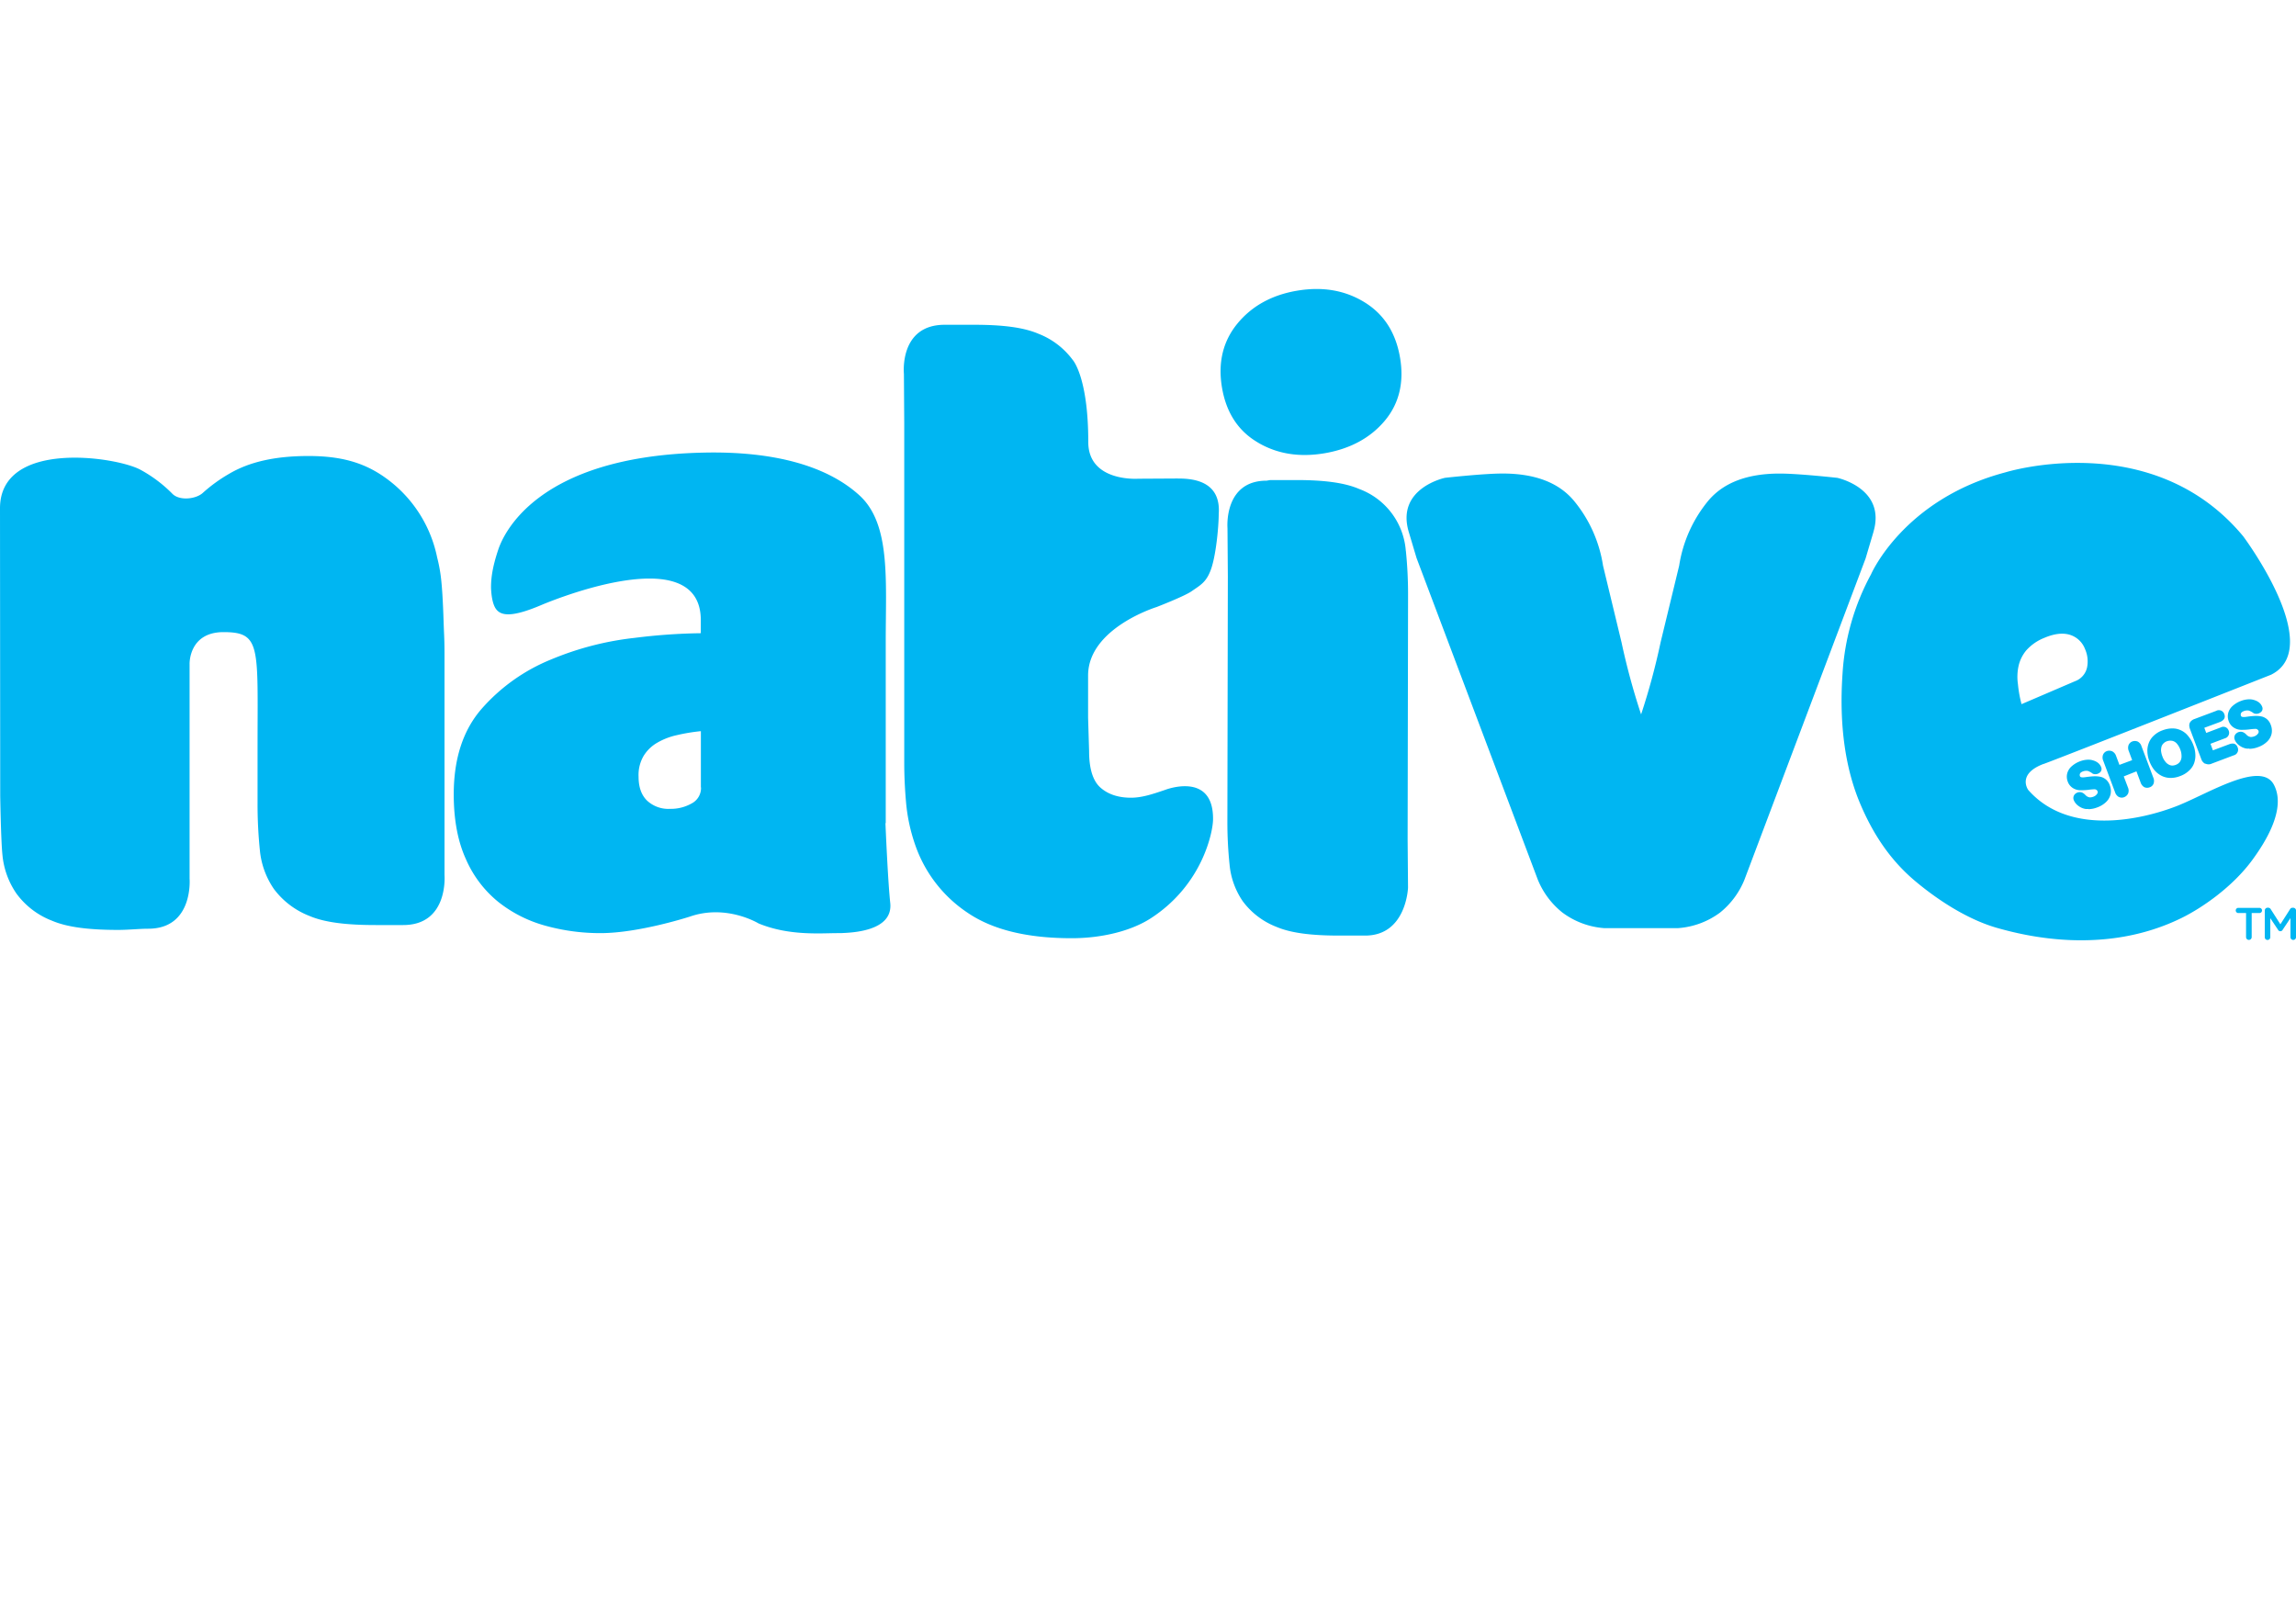 <?xml version="1.0" encoding="UTF-8" standalone="no"?>
<svg
   xmlns:dc="http://purl.org/dc/elements/1.1/"
   xmlns:cc="http://creativecommons.org/ns#"
   xmlns:rdf="http://www.w3.org/1999/02/22-rdf-syntax-ns#"
   xmlns:svg="http://www.w3.org/2000/svg"
   xmlns="http://www.w3.org/2000/svg"
   xmlns:sodipodi="http://sodipodi.sourceforge.net/DTD/sodipodi-0.dtd"
   xmlns:inkscape="http://www.inkscape.org/namespaces/inkscape"
   id="Layer_1"
   data-name="Layer 1"
   width="250"
   height="175"
   viewBox="0 0 636.77 158.077"
   version="1.1"
   sodipodi:docname="nativeshoes.svg"
   inkscape:version="0.92.2 5c3e80d, 2017-08-06">
  <sodipodi:namedview
     pagecolor="#ffffff"
     bordercolor="#666666"
     borderopacity="1"
     objecttolerance="10"
     gridtolerance="10"
     guidetolerance="10"
     inkscape:pageopacity="0"
     inkscape:pageshadow="2"
     inkscape:window-width="805"
     inkscape:window-height="672"
     id="namedview13"
     showgrid="false"
     inkscape:zoom="1.18"
     inkscape:cx="125"
     inkscape:cy="100"
     inkscape:window-x="625"
     inkscape:window-y="0"
     inkscape:window-maximized="0"
     inkscape:current-layer="Layer_1" />
  <defs
     id="defs4">
    <style
       id="style2">.cls-1{fill:#00b6f2}</style>
  </defs>
  <title
     id="title6">Native Logo</title>
  <path
     class="cls-1"
     d="m 348.79,-21.127 q 8.08,4.82 18.66,3 c 7,-1.22 12.59,-4.22 16.6,-9 4.01,-4.78 5.41,-10.69 4.22,-17.59 -1.19,-6.9 -4.48,-12 -9.89,-15.31 -5.41,-3.31 -11.62,-4.36 -18.66,-3.17 -7.04,1.19 -12.58,4.28 -16.57,9.16 -3.99,4.88 -5.41,10.82 -4.24,17.73 1.17,6.91 4.48,12 9.88,15.17 m -154.37,95.7 a 4.83,4.83 0 0 1 -2.6,4.46 11.7,11.7 0 0 1 -6,1.5 8.67,8.67 0 0 1 -6.41,-2.33 c -1.55,-1.55 -2.31,-3.74 -2.31,-6.61 a 10.47,10.47 0 0 1 1.39,-5.73 10.7,10.7 0 0 1 3.71,-3.63 18.82,18.82 0 0 1 5.5,-2.14 51.26,51.26 0 0 1 6.68,-1.11 v 15.6 z m 51.23,9.89 v -50.33 c 0,-17.2 1.39,-32.63 -7.29,-40.55 -8.68,-7.92 -23.1,-12.31 -43.24,-11.86 -46.66,1 -55.62,23 -56.94,26.93 -1.67,5 -2,8 -2,10.55 0.06,1.51 0.28,4.27 1.32,5.81 1.34,1.94 4.21,2.56 12.6,-1 0,0 44.26,-19.07 44.26,4.2 v 3.6 a 161.77,161.77 0 0 0 -18.31,1.29 83.75,83.75 0 0 0 -23.22,6 51.23,51.23 0 0 0 -19.12,13.53 q -7.86,8.9 -7.87,23.86 0,10.6 3.38,18 a 31.32,31.32 0 0 0 9,11.87 36.5,36.5 0 0 0 13,6.57 56.73,56.73 0 0 0 15.34,2.07 c 10.7,0 24.82,-4.6 24.82,-4.6 10.14,-3.51 19,1.91 19,1.91 8.46,3.49 17.19,2.69 21.94,2.69 h 0.82 c 2.75,-0.12 14.61,-0.38 13.76,-8.36 -0.68,-6.3 -1.33,-22.11 -1.33,-22.11 m 80.75,-95.63 -10.64,0.06 c 0,0 -13.87,1 -13.86,-10.2 0,-18.12 -4.34,-22.79 -4.34,-22.79 a 21.55,21.55 0 0 0 -9.48,-7.22 c -4.25,-1.82 -10.2,-2.49 -17.84,-2.49 h -8.15 c -12.72,0 -11.32,13.62 -11.32,13.62 l 0.09,13.69 v 94.13 q 0,5.42 0.52,11.23 a 48.77,48.77 0 0 0 2.57,11.74 37.1,37.1 0 0 0 14.46,18.66 q 10.38,7.09 28.88,7.08 c 8.24,0 16.42,-1.94 22,-5.56 14.45,-9.39 17.15,-24.07 17.21,-27.23 0.27,-13.62 -13.21,-8.38 -13.21,-8.38 -3.4,1.16 -6.45,2.2 -9.55,2.2 -3.62,0 -6.45,-1 -8.51,-2.85 -2.06,-1.85 -3.1,-5.24 -3.1,-10.05 l -0.28,-9.3 v -11.69 c 0,-13.16 19,-19 19,-19 0,0 7.77,-3 9.74,-4.4 2.25,-1.58 3.91,-2.37 5.17,-5.6 1.52,-3.72 2.32,-12.31 2.32,-15.81 0.74,-10 -8.71,-9.82 -11.67,-9.84 m 63.56,20.1 a 19.88,19.88 0 0 0 -12.95,-17.2 c -4.13,-1.78 -9.94,-2.47 -17.45,-2.47 h -7.2 l -1,0.17 c -11.95,0 -10.86,13.13 -10.86,13.13 l 0.1,13.39 -0.13,67.92 a 113.8,113.8 0 0 0 0.61,12.09 21.43,21.43 0 0 0 3.66,10.13 21.09,21.09 0 0 0 9.28,7.08 c 4.17,1.79 10,2.44 17.46,2.44 h 7.2 c 11.45,0 11.89,-13.3 11.89,-13.3 l -0.11,-13.39 0.12,-67.94 A 117.19,117.19 0 0 0 389.9,8.953 m 129.67,-5.24 c 3.6,-12.1 -10,-15 -10,-15 0,0 -10.62,-1.19 -16,-1.19 q -13.41,0 -19.75,7.48 a 37.16,37.16 0 0 0 -8.12,18.06 l -5.15,21.26 a 186.31,186.31 0 0 1 -5.41,20 190.5,190.5 0 0 1 -5.43,-20 l -5.13,-21.27 a 37,37 0 0 0 -8.13,-18.06 q -6.33,-7.49 -19.75,-7.48 c -5.34,0 -15.94,1.19 -15.94,1.19 0,0 -13.67,2.86 -10.06,15 0.68,2.25 1.38,4.65 2.18,7.29 l 33.6,89.13 a 22.52,22.52 0 0 0 6.81,9.14 22.05,22.05 0 0 0 11.54,4.34 h 20.62 a 22.13,22.13 0 0 0 11.55,-4.28 22.56,22.56 0 0 0 6.8,-9.14 l 33.61,-89.13 c 0.78,-2.65 1.48,-5 2.16,-7.29 m -396.29,34.64 c 0,-1.72 0,-3.79 -0.11,-6.2 -0.11,-2.41 -0.17,-4.88 -0.28,-7.34 -0.11,-2.46 -0.24,-5 -0.49,-7.48 a 42.65,42.65 0 0 0 -1.16,-6.59 35.94,35.94 0 0 0 -12.14,-20.39 c -6.19,-5.15 -12.85,-7.75 -23.52,-7.75 -9.46,0 -16.56,1.68 -22.14,5 a 42.68,42.68 0 0 0 -7.18,5.22 c -1.86,1.72 -6.35,2.27 -8.39,0.32 a 37.71,37.71 0 0 0 -8.87,-6.7 c -6.6,-3.65 -39,-8.52 -39,10.67 l 0.06,79.7 c 0,0 0.19,12.46 0.62,16.46 a 22.51,22.51 0 0 0 3.89,10.71 22,22 0 0 0 9.79,7.49 c 4.39,1.89 10.54,2.58 18.45,2.58 2.76,0 5.93,-0.33 8.28,-0.33 12.62,0 11.49,-13.9 11.49,-13.9 v -59.55 c 0,0 -0.26,-8.82 9.42,-8.82 10.46,0 9.43,4 9.43,32 v 15.72 a 125.87,125.87 0 0 0 0.64,12.77 22.76,22.76 0 0 0 3.87,10.72 22.43,22.43 0 0 0 9.8,7.48 c 4.4,1.89 10.54,2.56 18.45,2.56 h 7.62 c 12.64,0 11.47,-13.9 11.47,-13.9 z m 437.37,13.08 a 34.15,34.15 0 0 1 -1,-5.58 14,14 0 0 1 0.19,-5.07 10.25,10.25 0 0 1 2.16,-4.31 13.18,13.18 0 0 1 4.92,-3.41 c 2.68,-1.15 5,-1.46 7,-0.91 a 6.56,6.56 0 0 1 4.32,3.95 8.4,8.4 0 0 1 0.58,5.16 5.24,5.24 0 0 1 -3.32,3.8 z m 6.13,16.59 c 7.45,-2.75 63.07,-24.75 63.07,-24.75 15.32,-7.62 -7.73,-38.41 -7.73,-38.41 -25.24,-30.43 -66,-17.71 -66,-17.71 -28.24,7.49 -37.2,28.25 -37.2,28.25 A 66.14,66.14 0 0 0 511,43.123 c -1,14.58 0.93,26.54 4.86,35.87 3.93,9.33 8.95,16.27 15.47,21.71 6.52,5.44 14.67,10.62 22.62,12.87 7.95,2.25 29.82,7.62 51,-2.74 5.73,-2.8 14.25,-8.66 19.74,-16.18 3.19,-4.37 9.58,-14 5.94,-20.83 -3.64,-6.83 -18.41,2.6 -26.91,5.92 -9.79,3.82 -29.87,8.41 -41.21,-4.46 0,0 -3.23,-4.39 4.22,-7.21"
     id="path8"
     inkscape:connector-curvature="0"
     style="fill:#00b6f2" />
  <path
     class="cls-1"
     d="m 579.2,80.553 a 5.66,5.66 0 0 1 -0.81,0 4.5,4.5 0 0 1 -2,-0.88 3.63,3.63 0 0 1 -1.25,-1.57 1.53,1.53 0 0 1 0.55,-1.85 1.81,1.81 0 0 1 1.83,-0.21 3.05,3.05 0 0 1 0.89,0.69 2,2 0 0 0 1.17,0.61 2.67,2.67 0 0 0 0.94,-0.17 2.09,2.09 0 0 0 1.08,-0.79 0.8,0.8 0 0 0 0.13,-0.76 0.93,0.93 0 0 0 -0.93,-0.53 14.57,14.57 0 0 0 -1.62,0.15 14,14 0 0 1 -1.78,0.11 h -0.6 a 3.91,3.91 0 0 1 -2,-0.66 3.47,3.47 0 0 1 -1.35,-1.77 3.78,3.78 0 0 1 -0.13,-2.23 4,4 0 0 1 1.26,-2 7.33,7.33 0 0 1 2.29,-1.36 6.58,6.58 0 0 1 2.07,-0.44 4.35,4.35 0 0 1 1.74,0.25 3.74,3.74 0 0 1 1.3,0.72 2.85,2.85 0 0 1 0.77,1.13 1.27,1.27 0 0 1 -0.52,1.56 1.88,1.88 0 0 1 -1.82,0.22 5.13,5.13 0 0 0 -1.37,-0.77 2.64,2.64 0 0 0 -1.77,0.33 0.89,0.89 0 0 0 -0.36,1.24 c 0.33,0.42 1.58,0.12 2.1,0.07 0.7,-0.09 1.34,-0.14 1.93,-0.16 a 7.66,7.66 0 0 1 1.75,0.18 3.58,3.58 0 0 1 1.46,0.8 3.77,3.77 0 0 1 1,1.58 4.36,4.36 0 0 1 0.2,2.41 4.31,4.31 0 0 1 -1.25,2.17 6.8,6.8 0 0 1 -2.43,1.49 7.09,7.09 0 0 1 -2.49,0.5 m 44.66,-16.81 a 5.65,5.65 0 0 1 -0.81,0 4.51,4.51 0 0 1 -2,-0.88 3.63,3.63 0 0 1 -1.25,-1.57 1.53,1.53 0 0 1 0.55,-1.85 1.81,1.81 0 0 1 1.83,-0.21 3,3 0 0 1 0.89,0.69 2,2 0 0 0 1.17,0.61 2.67,2.67 0 0 0 0.94,-0.17 2.08,2.08 0 0 0 1.08,-0.79 0.79,0.79 0 0 0 0.13,-0.76 0.92,0.92 0 0 0 -0.93,-0.53 14.8,14.8 0 0 0 -1.62,0.15 14,14 0 0 1 -1.78,0.11 h -0.59 a 3.92,3.92 0 0 1 -2,-0.66 3.46,3.46 0 0 1 -1.35,-1.77 3.77,3.77 0 0 1 -0.13,-2.23 4,4 0 0 1 1.26,-2 7.31,7.31 0 0 1 2.29,-1.36 6.58,6.58 0 0 1 2.07,-0.44 4.37,4.37 0 0 1 1.74,0.25 3.76,3.76 0 0 1 1.3,0.72 2.83,2.83 0 0 1 0.77,1.13 1.26,1.26 0 0 1 -0.52,1.56 1.88,1.88 0 0 1 -1.82,0.22 5.13,5.13 0 0 0 -1.37,-0.76 2.63,2.63 0 0 0 -1.77,0.33 0.89,0.89 0 0 0 -0.36,1.24 c 0.33,0.42 1.58,0.12 2.1,0.07 0.7,-0.09 1.34,-0.14 1.93,-0.16 a 7.76,7.76 0 0 1 1.75,0.18 3.58,3.58 0 0 1 1.46,0.8 3.78,3.78 0 0 1 1,1.58 4.37,4.37 0 0 1 0.2,2.41 4.32,4.32 0 0 1 -1.25,2.17 6.84,6.84 0 0 1 -2.43,1.49 7.11,7.11 0 0 1 -2.49,0.5 m -36.24,13.33 a 2.27,2.27 0 0 1 -1,-1.29 l -3.27,-8.72 a 2.22,2.22 0 0 1 -0.09,-1.61 1.75,1.75 0 0 1 1.12,-1.09 2,2 0 0 1 1.46,0.08 2.18,2.18 0 0 1 1.06,1.27 l 0.93,2.48 3.53,-1.31 -0.93,-2.51 a 2.29,2.29 0 0 1 -0.08,-1.63 1.82,1.82 0 0 1 1.09,-1.06 2.06,2.06 0 0 1 1.5,0.06 2.16,2.16 0 0 1 1,1.26 l 3.29,8.74 a 2.28,2.28 0 0 1 0.06,1.68 1.74,1.74 0 0 1 -1.1,1 1.91,1.91 0 0 1 -1.49,-0.06 2.33,2.33 0 0 1 -1,-1.3 l -1.15,-3.07 -3.52,1.4 1.16,3.06 a 2.17,2.17 0 0 1 0.06,1.65 2,2 0 0 1 -1.22,1.09 1.83,1.83 0 0 1 -1.4,-0.12 m 14.34,-15.6 a 3,3 0 0 0 -1,0.18 2.47,2.47 0 0 0 -0.9,0.57 2.09,2.09 0 0 0 -0.54,0.82 3.65,3.65 0 0 0 -0.16,1.21 5.87,5.87 0 0 0 0.37,1.57 4.65,4.65 0 0 0 0.78,1.42 2.81,2.81 0 0 0 0.92,0.83 2.11,2.11 0 0 0 1,0.31 2.65,2.65 0 0 0 1,-0.19 2.48,2.48 0 0 0 1.12,-0.79 2.54,2.54 0 0 0 0.49,-1.37 5,5 0 0 0 -0.34,-2.09 5.18,5.18 0 0 0 -1,-1.7 2.41,2.41 0 0 0 -1.27,-0.73 z m 0.12,10.34 h -0.17 a 5.63,5.63 0 0 1 -2.45,-0.61 6.44,6.44 0 0 1 -2,-1.63 9.16,9.16 0 0 1 -1.33,-2.39 8.35,8.35 0 0 1 -0.56,-2.69 6,6 0 0 1 0.45,-2.51 5.28,5.28 0 0 1 1.44,-2 6.72,6.72 0 0 1 2.34,-1.38 7.68,7.68 0 0 1 2.65,-0.52 6.61,6.61 0 0 1 0.92,0.06 5.72,5.72 0 0 1 3,1.48 8.37,8.37 0 0 1 1.94,3.06 8,8 0 0 1 0.57,2.67 6.22,6.22 0 0 1 -0.4,2.51 5.24,5.24 0 0 1 -1.46,2.03 7,7 0 0 1 -2.38,1.41 7.12,7.12 0 0 1 -2.59,0.51 m 9.56,-3.92 a 2.25,2.25 0 0 1 -1.09,-1.3 l -3.13,-8.34 a 2.88,2.88 0 0 1 -0.2,-1.11 1.6,1.6 0 0 1 0.5,-1.09 2.42,2.42 0 0 1 1,-0.6 l 5.92,-2.22 a 1.58,1.58 0 0 1 2.29,0.87 c 0.46,1.14 -0.29,1.8 -1.13,2.17 l -4.41,1.64 0.53,1.42 4,-1.51 a 1.54,1.54 0 0 1 2.18,0.75 1.59,1.59 0 0 1 -1,2.26 l -4,1.51 0.67,1.82 4.58,-1.71 c 1.25,-0.44 1.93,0 2.25,0.82 a 1.61,1.61 0 0 1 -1.07,2.28 l -6.1,2.3 a 2,2 0 0 1 -1.71,0 m 11.25,41.44 h -2.14 a 0.72,0.72 0 0 1 0,-1.44 h 5.85 a 0.72,0.72 0 0 1 0,1.44 h -2.15 v 6.67 a 0.78,0.78 0 0 1 -1.56,0 z m 5.19,-0.7 a 0.78,0.78 0 0 1 0.78,-0.78 h 0.16 a 0.82,0.82 0 0 1 0.72,0.42 l 2.67,4.18 2.68,-4.19 a 0.78,0.78 0 0 1 0.7,-0.4 H 636 a 0.78,0.78 0 0 1 0.78,0.78 v 7.38 a 0.77,0.77 0 0 1 -0.78,0.77 0.78,0.78 0 0 1 -0.77,-0.77 v -5.29 l -2.15,3.23 a 0.72,0.72 0 0 1 -1.3,0 l -2.14,-3.21 v 5.28 a 0.75,0.75 0 0 1 -0.77,0.76 0.74,0.74 0 0 1 -0.76,-0.76 z"
     id="path10"
     inkscape:connector-curvature="0"
     style="fill:#00b6f2" />
  <g
     id="g20"
     transform="translate(0,-33.112)">
    <rect
       y="-114.732"
       x="2.159"
       height="383.272"
       width="637.16"
       id="rect17"
       style="fill:none;stroke-width:2.547" />
  </g>
</svg>

